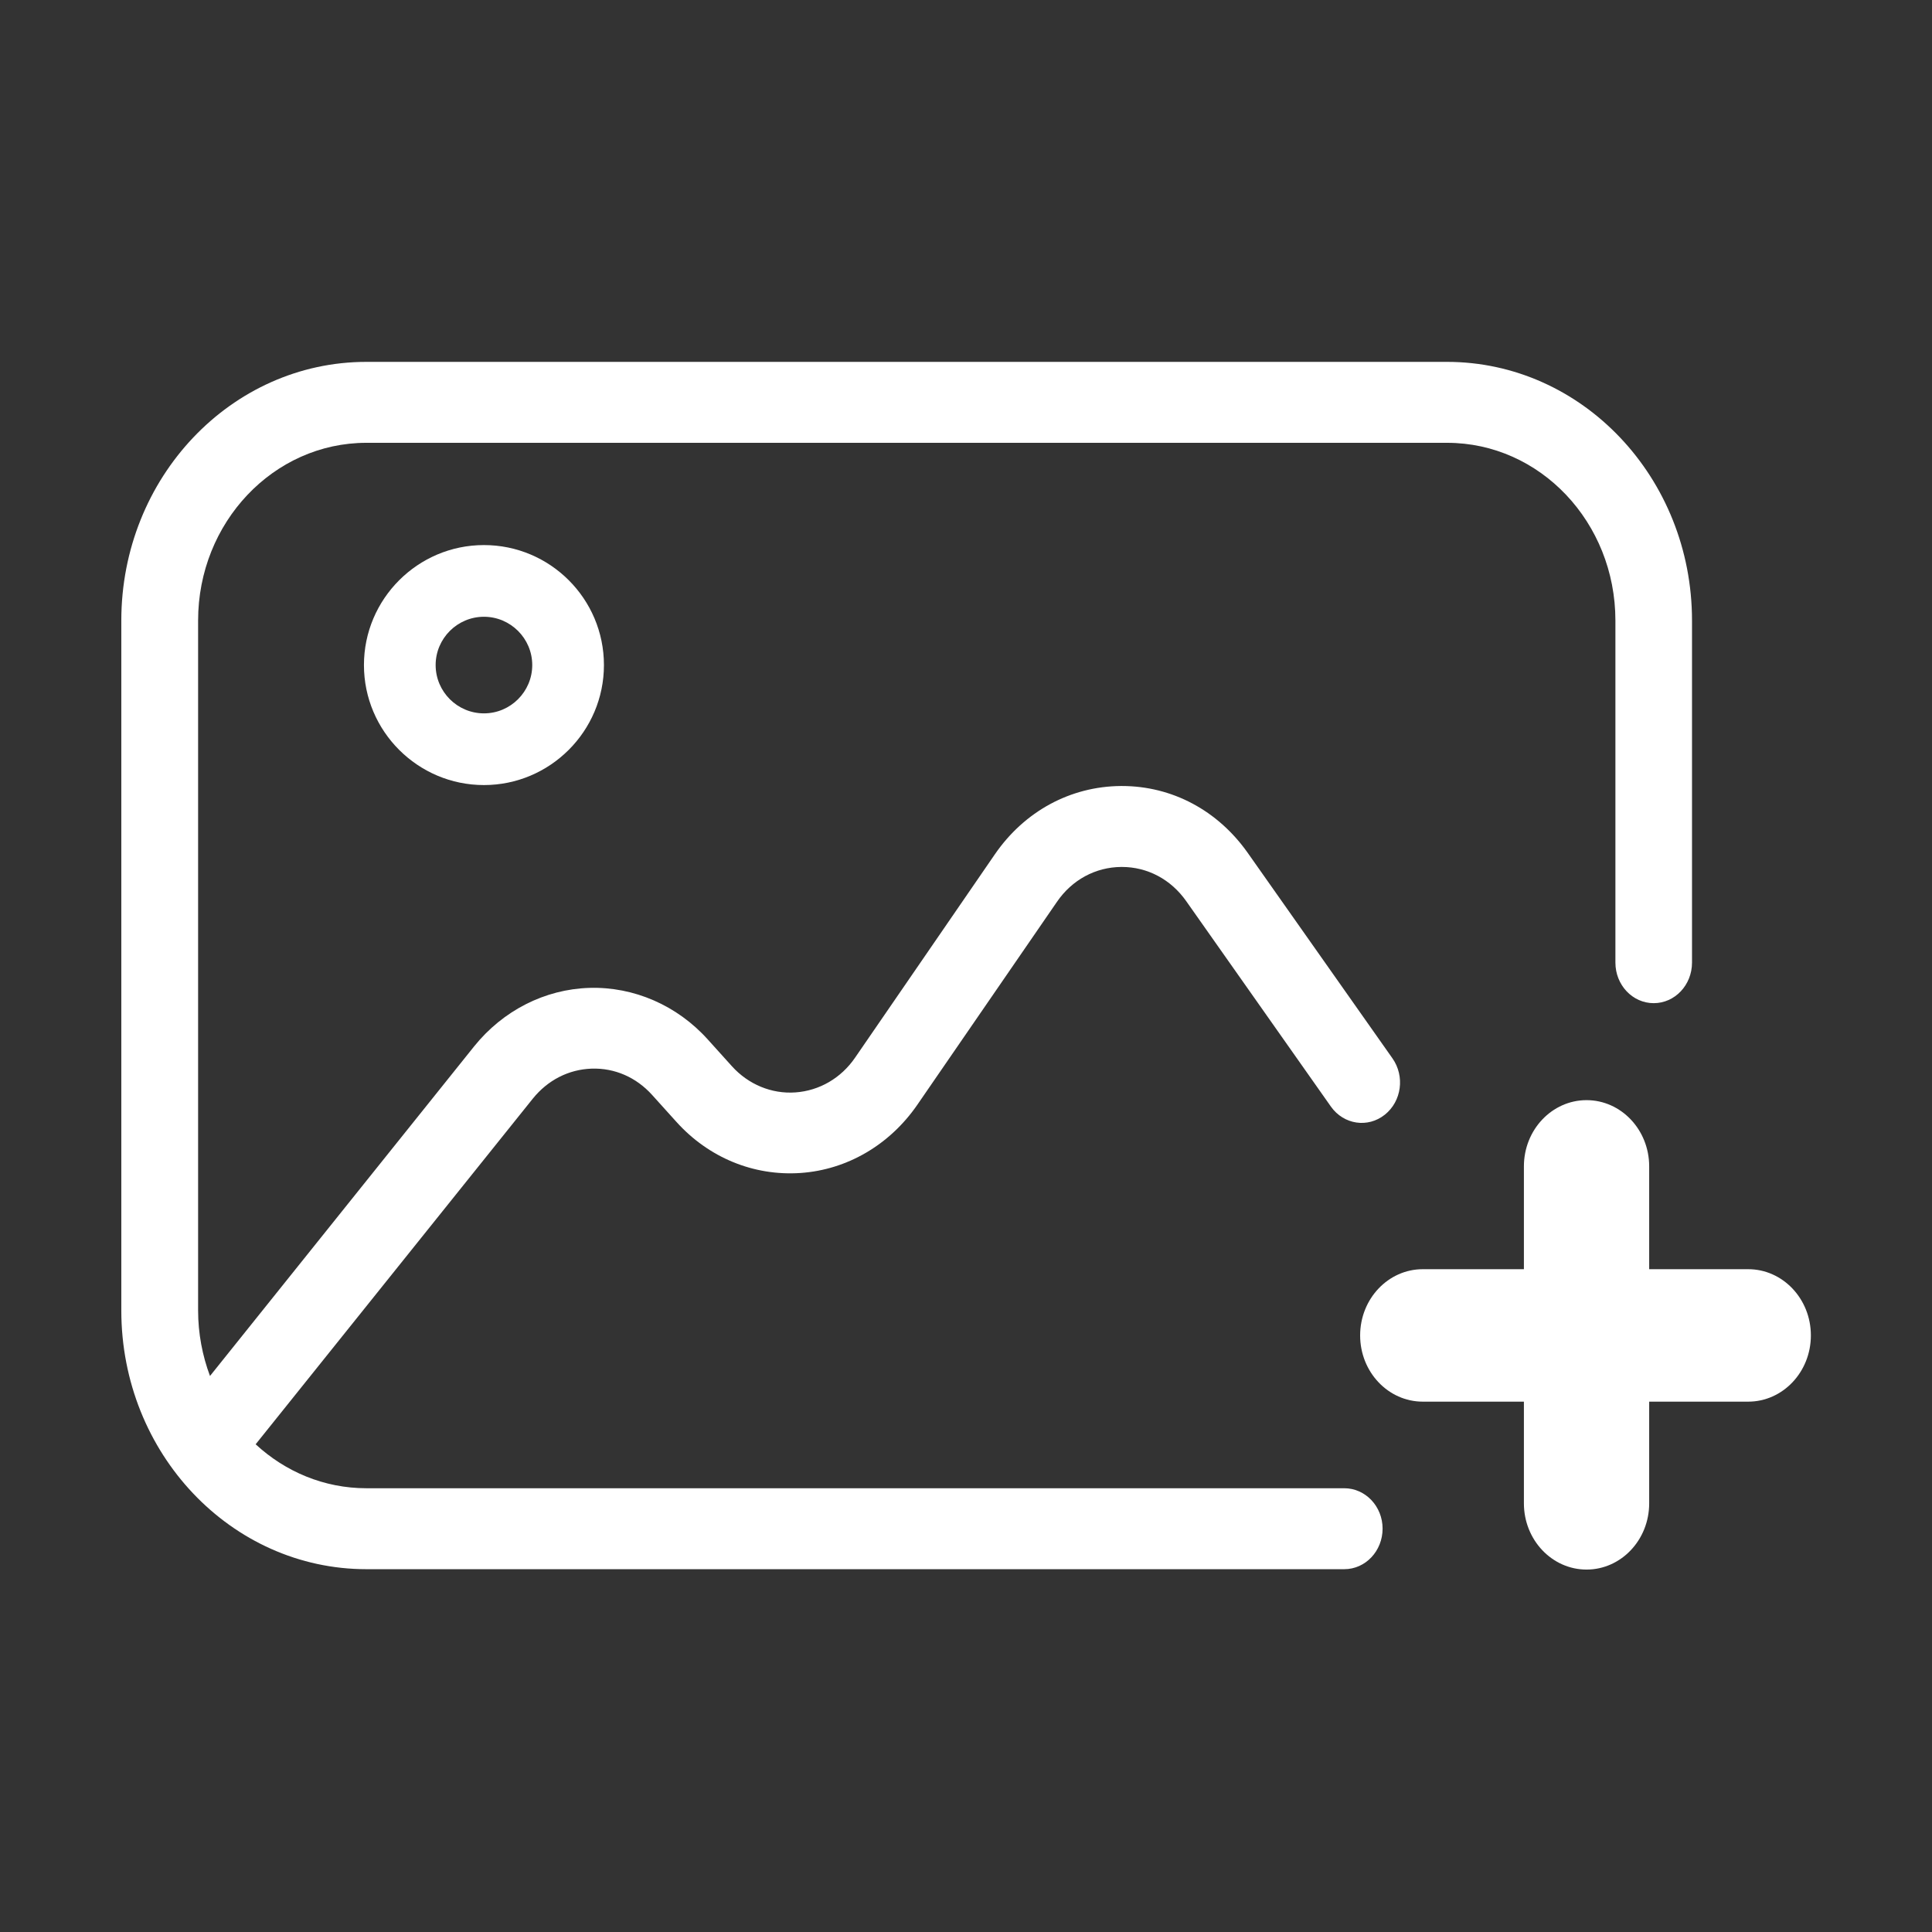 <?xml version="1.0" standalone="no"?><!DOCTYPE svg PUBLIC "-//W3C//DTD SVG 1.1//EN" "http://www.w3.org/Graphics/SVG/1.1/DTD/svg11.dtd"><svg t="1742382210241" class="icon" viewBox="0 0 1024 1024" version="1.1" xmlns="http://www.w3.org/2000/svg" p-id="4598" xmlns:xlink="http://www.w3.org/1999/xlink" width="200" height="200"><rect x="0" y="0" width="1024" height="1024" fill="#333333" stroke="none"/><path d="M712.5 788.8H194.2c-22.5 0-43-8.8-58.7-23.3l146.9-183.2c7.9-9.8 19-15.5 31.2-15.9 12.2-0.4 23.6 4.6 32 13.9l12.9 14.3c17.1 19 41 28.8 65.8 27.1 24.7-1.7 47.2-14.9 61.8-36L560.2 478c8-11.7 20.5-18.4 34.1-18.5h0.3c13.6 0 26 6.6 34.1 18.1l76.7 108.9c6.8 9.6 19.6 11.5 28.6 4.3 8.9-7.1 10.7-20.4 4-29.9L661.3 452c-15.9-22.5-40.1-35.4-66.7-35.4h-0.5c-26.8 0.2-51.1 13.4-66.8 36.2l-74.1 107.8c-7.4 10.8-18.9 17.5-31.6 18.4-12.6 0.9-24.9-4.2-33.6-13.8l-12.9-14.3c-16.2-18-39.1-28-62.7-27.3-23.6 0.7-45.8 12-61.1 31l-140 174.7c-4-10.7-6.3-22.5-6.3-34.7V328.9c0-52 40-94.2 89.2-94.2H767c49.3 0 89.2 42.2 89.2 94.2v181.3c0 11.9 9.1 21.5 20.3 21.5s20.3-9.6 20.3-21.5V328.9c0-75.7-58.2-137.1-129.9-137.1H194.2c-71.7 0-129.9 61.4-129.9 137.1v365.7c0 75.7 58.2 137.1 129.9 137.1h518.3c11.2 0 20.3-9.6 20.3-21.5 0-11.8-9.1-21.4-20.3-21.4z" p-id="4599" fill="#ffffff"></path><path d="M926.6 672.7h-52.5v-54.5c0-19.4-14.9-35.1-33.2-35.1s-33.2 15.7-33.2 35.1v54.5h-53.6c-18.3 0-33.2 15.7-33.2 35.1 0 19.4 14.9 35.1 33.2 35.1h53.6v53.9c0 19.4 14.9 35.1 33.2 35.1s33.2-15.7 33.2-35.1v-53.9h52.5c18.3 0 33.2-15.7 33.2-35.1 0-19.4-14.9-35.1-33.2-35.1zM256.5 416.1c-35 0-63.6-28.5-63.6-63.6 0-35 28.5-63.6 63.6-63.6s63.6 28.5 63.6 63.6-28.6 63.6-63.6 63.6z m0-89.2c-14.1 0-25.6 11.5-25.6 25.6 0 14.1 11.5 25.6 25.6 25.6 14.1 0 25.6-11.5 25.6-25.6 0-14.1-11.5-25.6-25.6-25.6z" p-id="4600" fill="#ffffff"></path></svg>